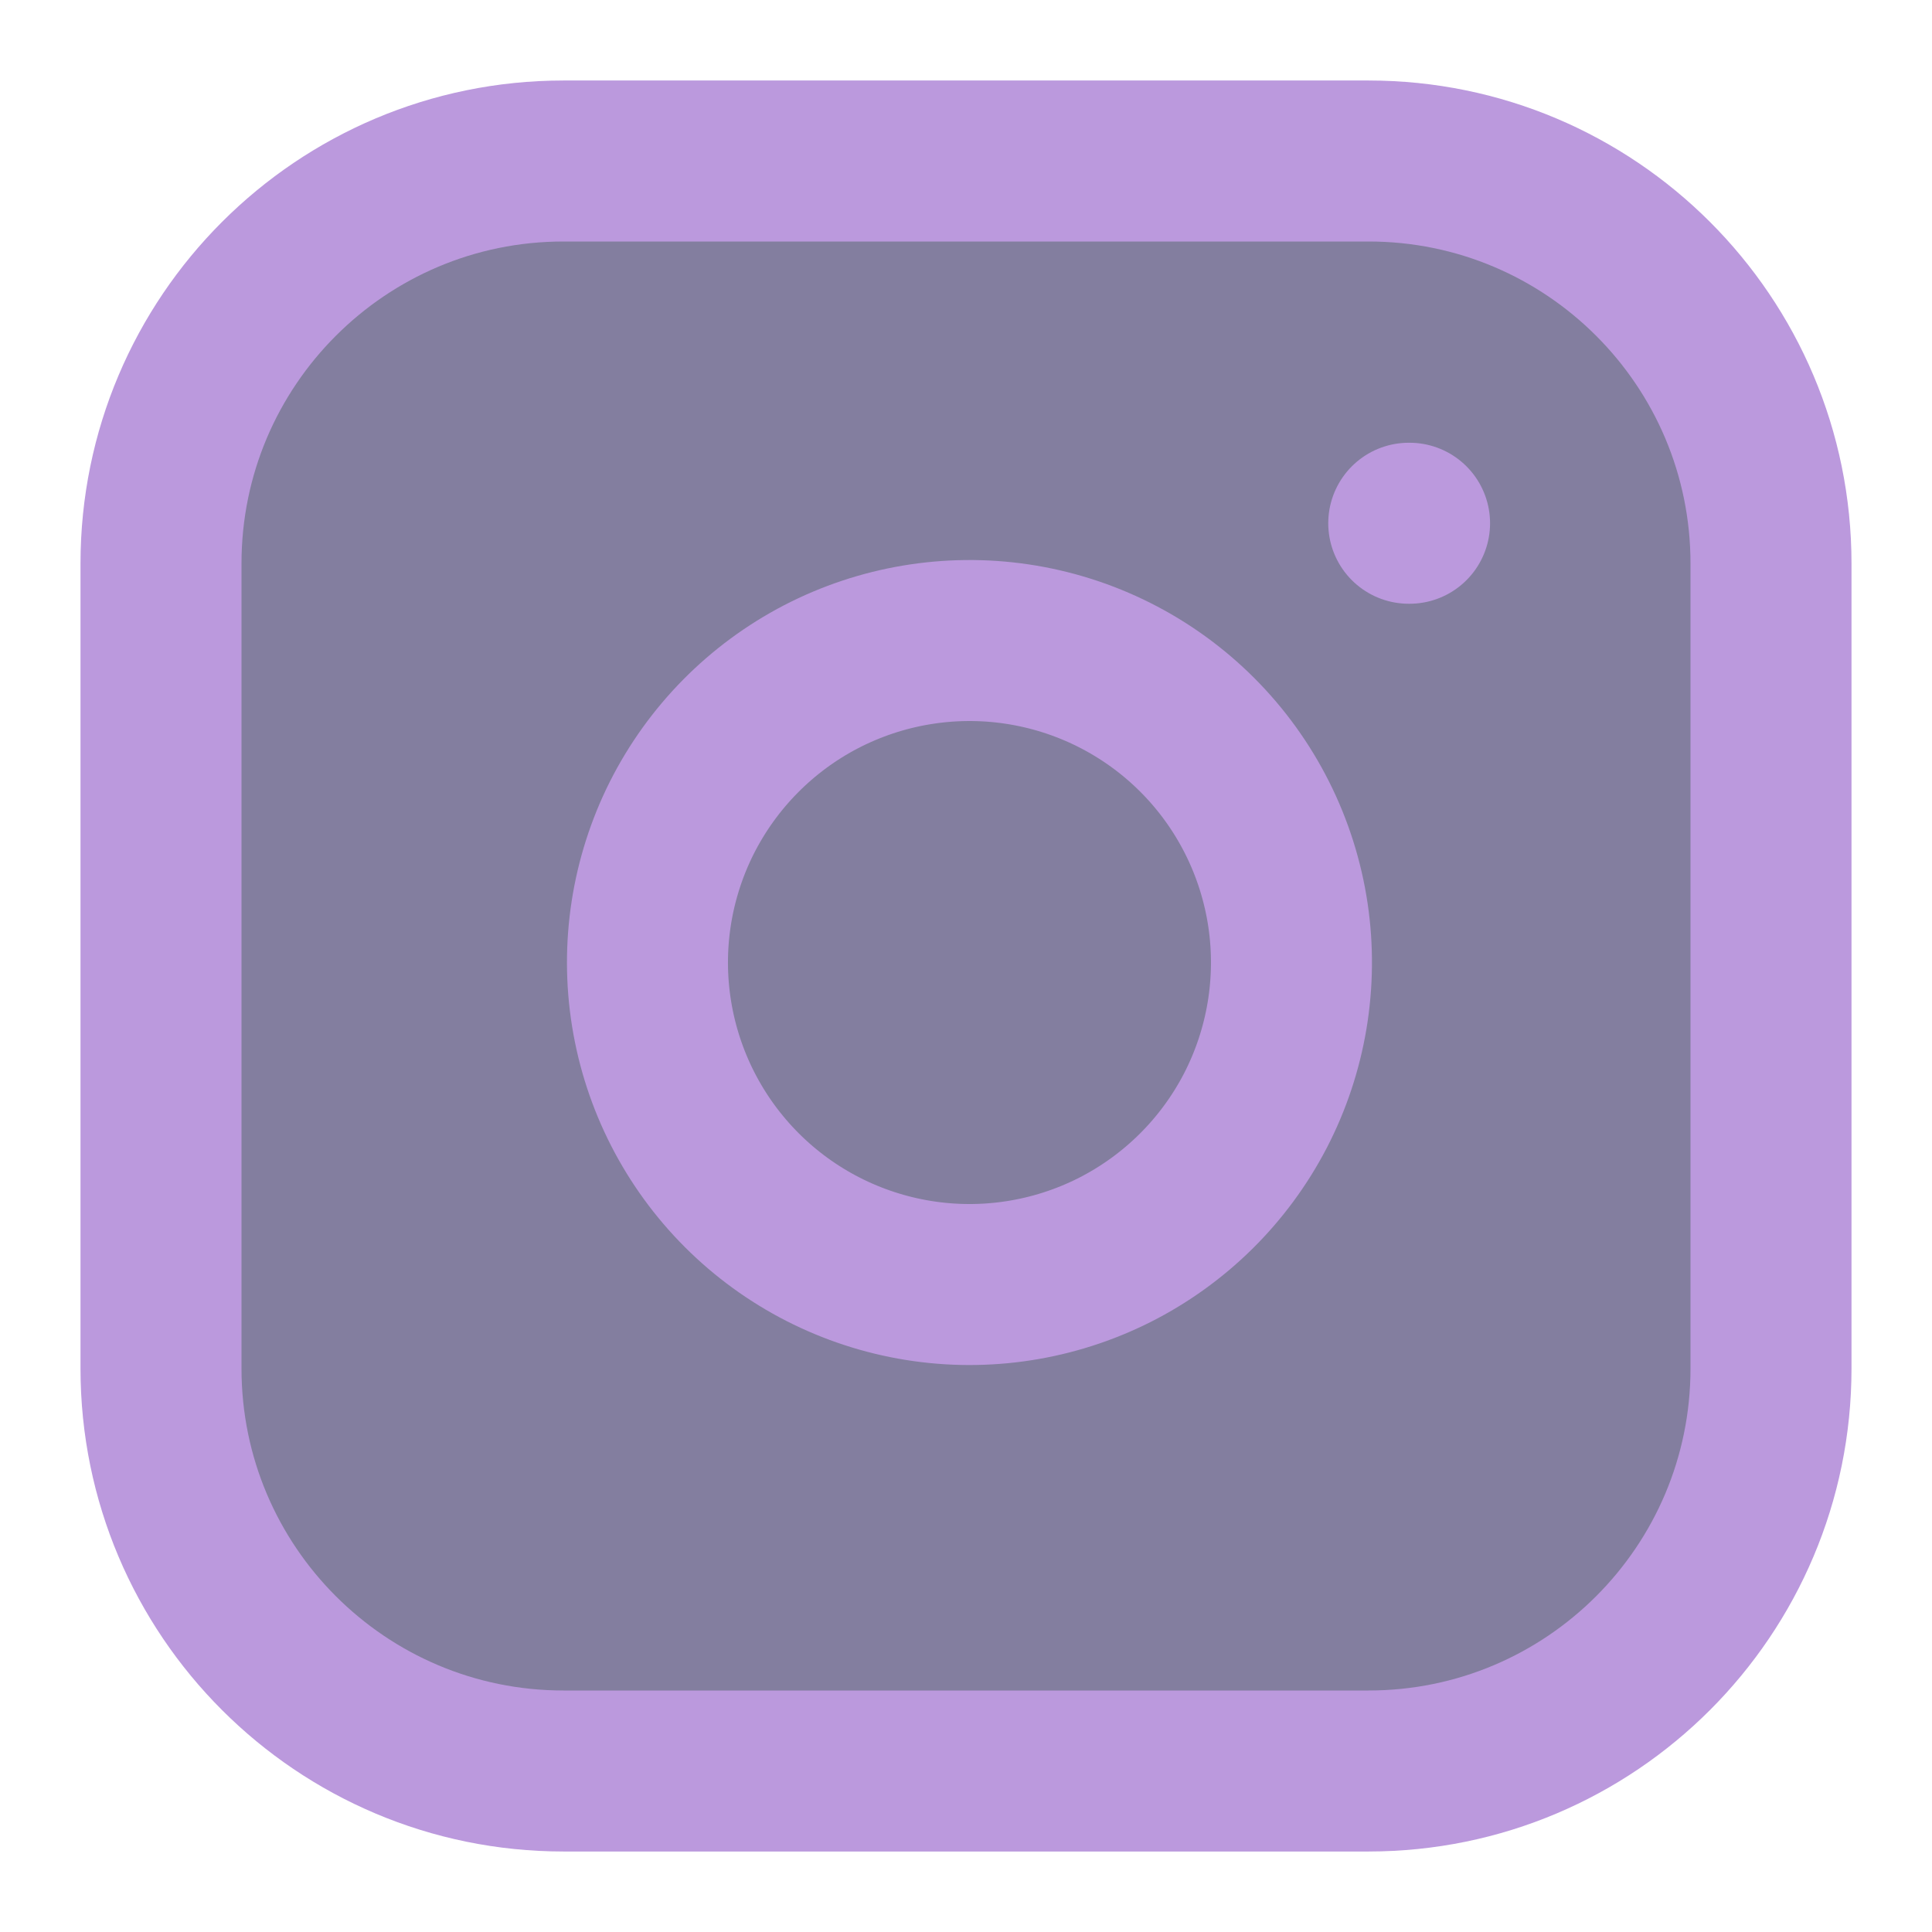 <svg width="24" height="24" viewBox="0 0 24 24" fill="#837E9F" xmlns="http://www.w3.org/2000/svg">
    <path
        d="M17 2H7C4.239 2 2 4.239 2 7V17C2 19.761 4.239 22 7 22H17C19.761 22 22 19.761 22 17V7C22 4.239 19.761 2 17 2Z"
        stroke="#BB99DD" stroke-width="2" stroke-linecap="round" stroke-linejoin="round" />
    <path
        d="M16 11.37C16.123 12.202 15.981 13.052 15.594 13.799C15.206 14.546 14.593 15.151 13.842 15.53C13.09 15.908 12.238 16.04 11.408 15.906C10.577 15.772 9.81 15.38 9.215 14.785C8.62 14.19 8.228 13.423 8.094 12.592C7.96 11.761 8.092 10.91 8.47 10.158C8.849 9.407 9.454 8.794 10.201 8.406C10.948 8.019 11.798 7.877 12.63 8C13.479 8.126 14.265 8.521 14.872 9.128C15.479 9.735 15.874 10.521 16 11.37Z"
        stroke="#BB99DD" stroke-width="2" stroke-linecap="round" stroke-linejoin="round" />
    <path d="M17.5 6.5H17.51" stroke="#BB99DD" stroke-width="2" stroke-linecap="round" stroke-linejoin="round" />
</svg>